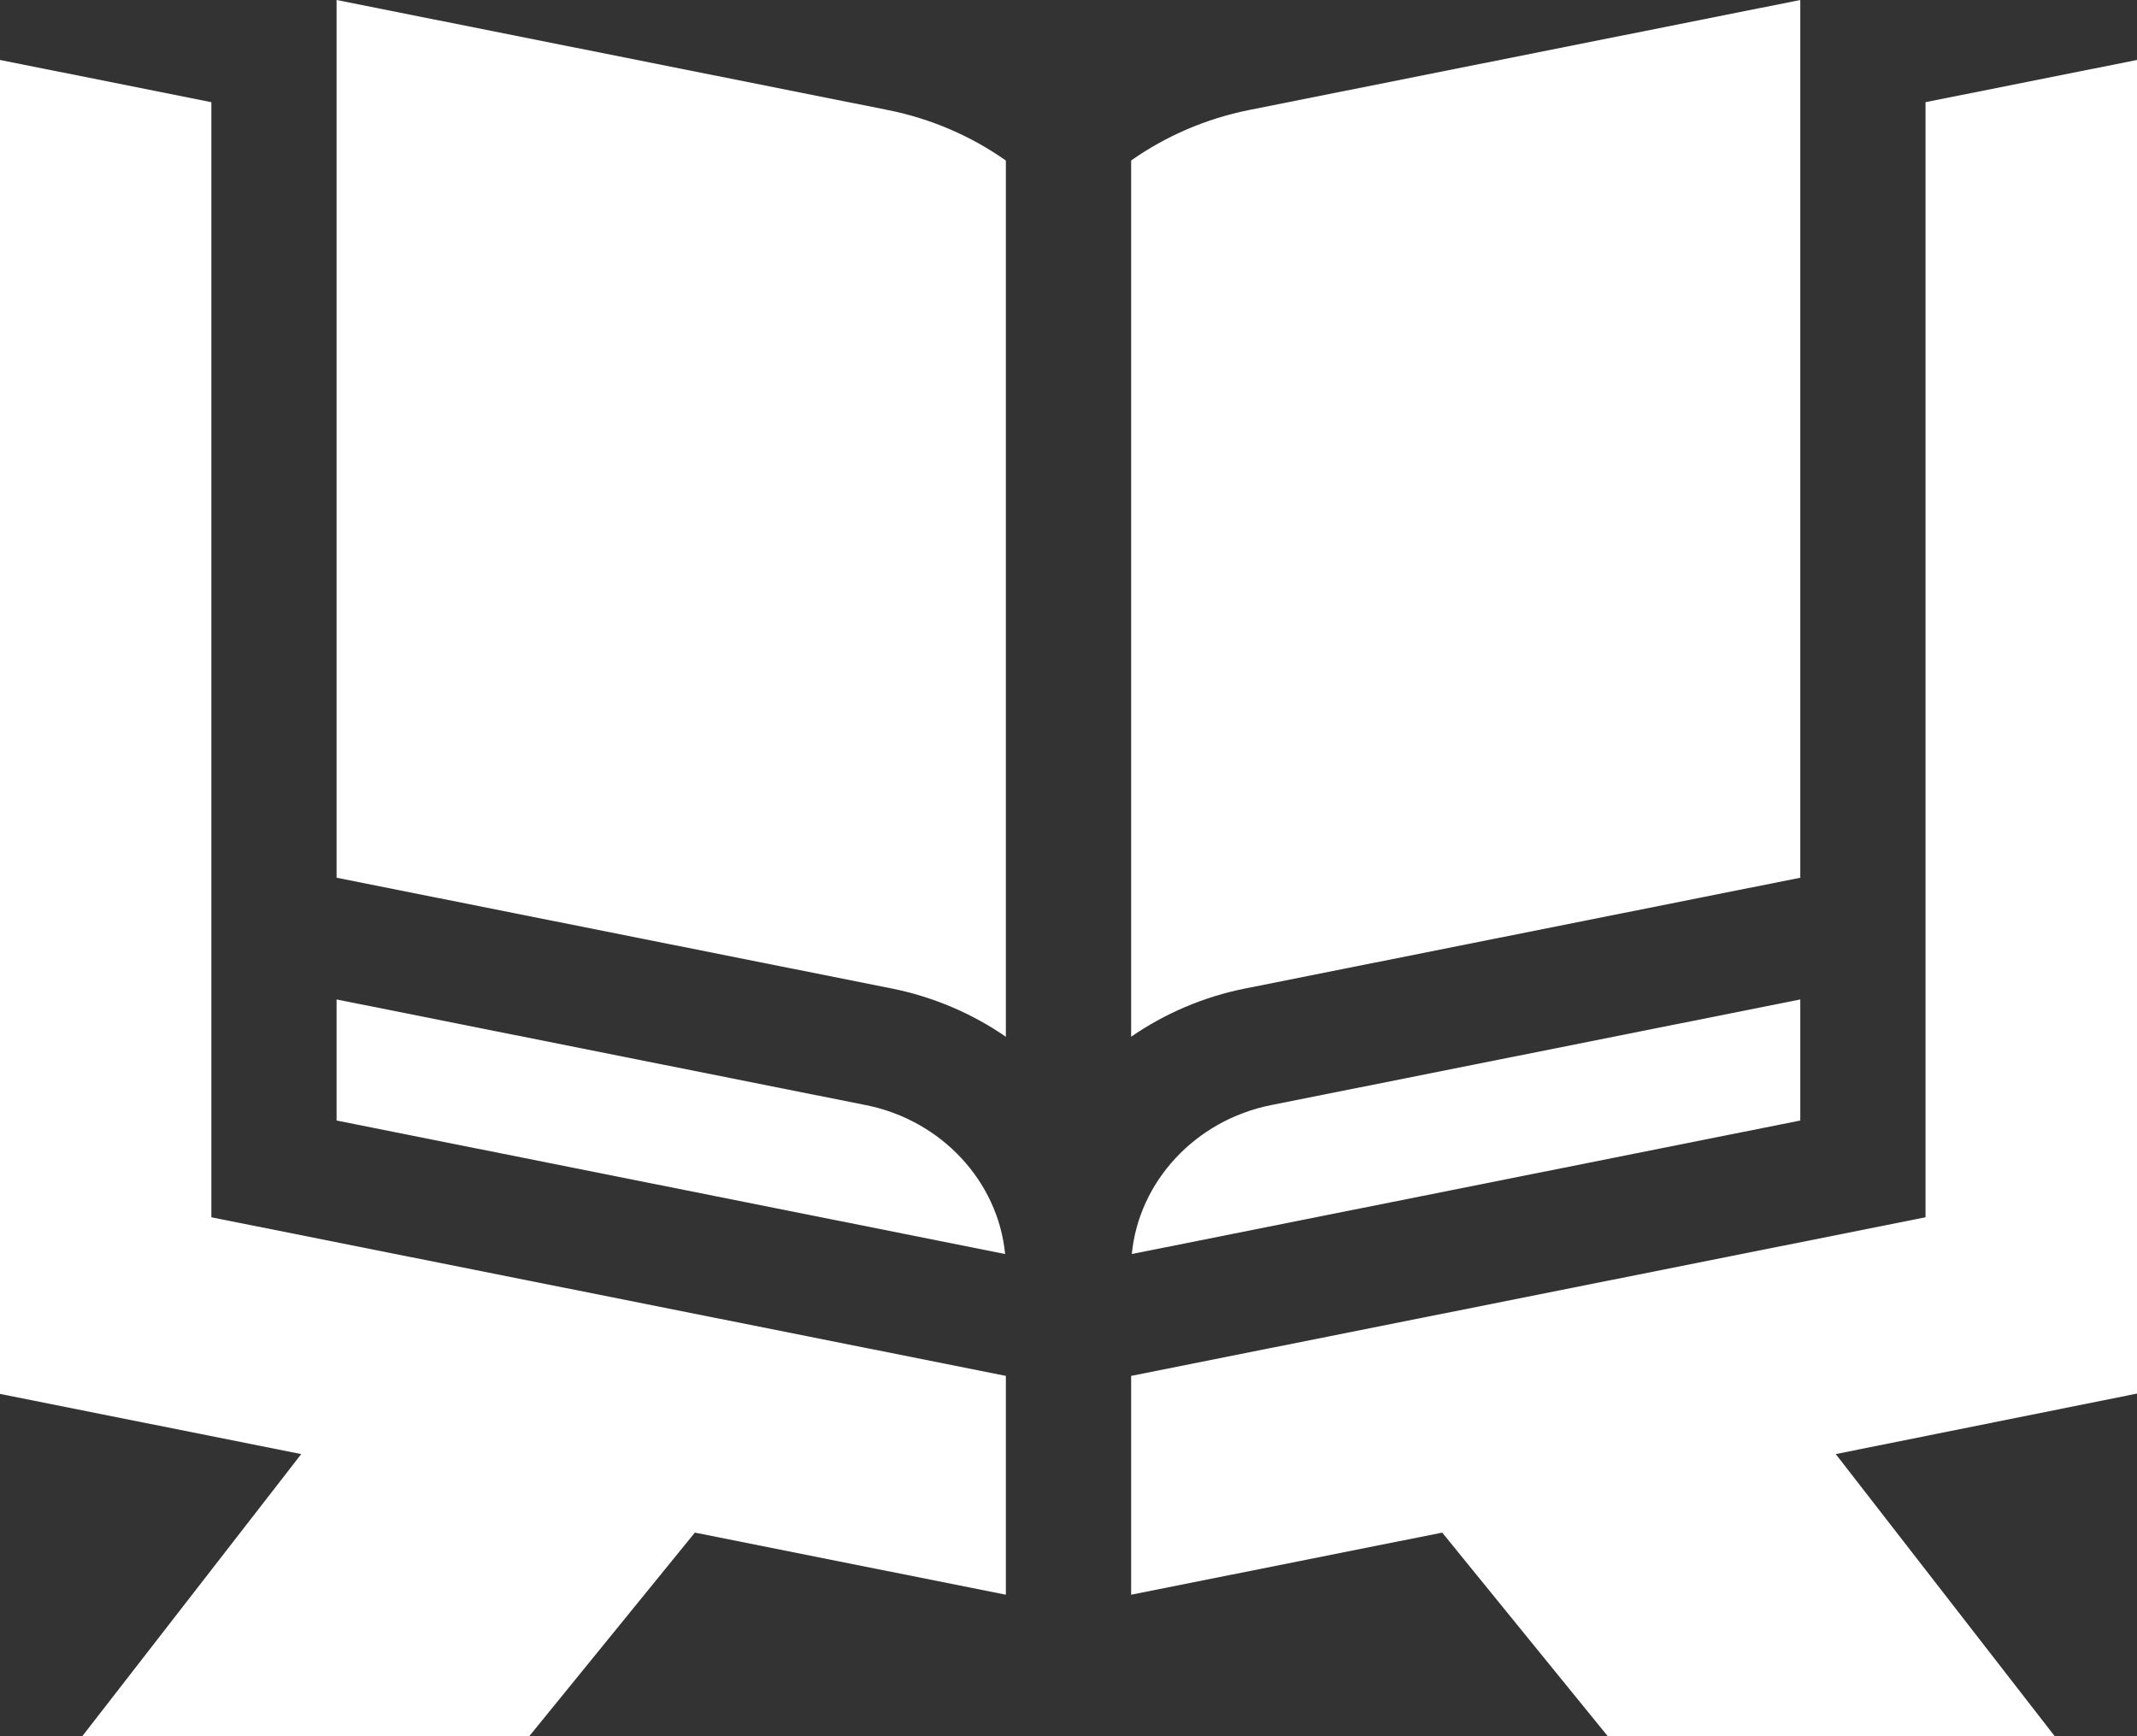 <svg width="32" height="26" viewBox="0 0 32 26" fill="none" xmlns="http://www.w3.org/2000/svg">
<rect x="0" y="0" width="32" height="26" fill="#333333" stroke="none"/>
<path d="M12.965 16.549L5.04 14.967V16.78L15.051 18.779C14.946 17.694 14.101 16.776 12.965 16.549Z" fill="white"/>
<path d="M16.948 18.779L26.958 16.78V14.967L19.034 16.549C17.897 16.776 17.053 17.694 16.948 18.779Z" fill="white"/>
<path d="M3.165 18.229V1.53L0 0.898V20.874L4.511 21.775L1.232 26H7.925L10.405 22.951L15.062 23.881V20.604L3.165 18.229Z" fill="white"/>
<path d="M13.35 14.802C13.982 14.929 14.562 15.18 15.062 15.526V2.404C14.547 2.041 13.948 1.778 13.292 1.647L5.04 0V13.144L13.35 14.802Z" fill="white"/>
<path d="M32 20.869V0.898L28.833 1.53V18.229L16.938 20.604V23.881L21.596 22.951L24.075 26H30.768L27.489 21.775L32 20.869Z" fill="white"/>
<path d="M18.649 14.802L26.958 13.144V3.04505e-06L18.706 1.647C18.052 1.778 17.453 2.041 16.938 2.403V15.525C17.438 15.18 18.017 14.928 18.649 14.802Z" fill="white"/>
</svg>
